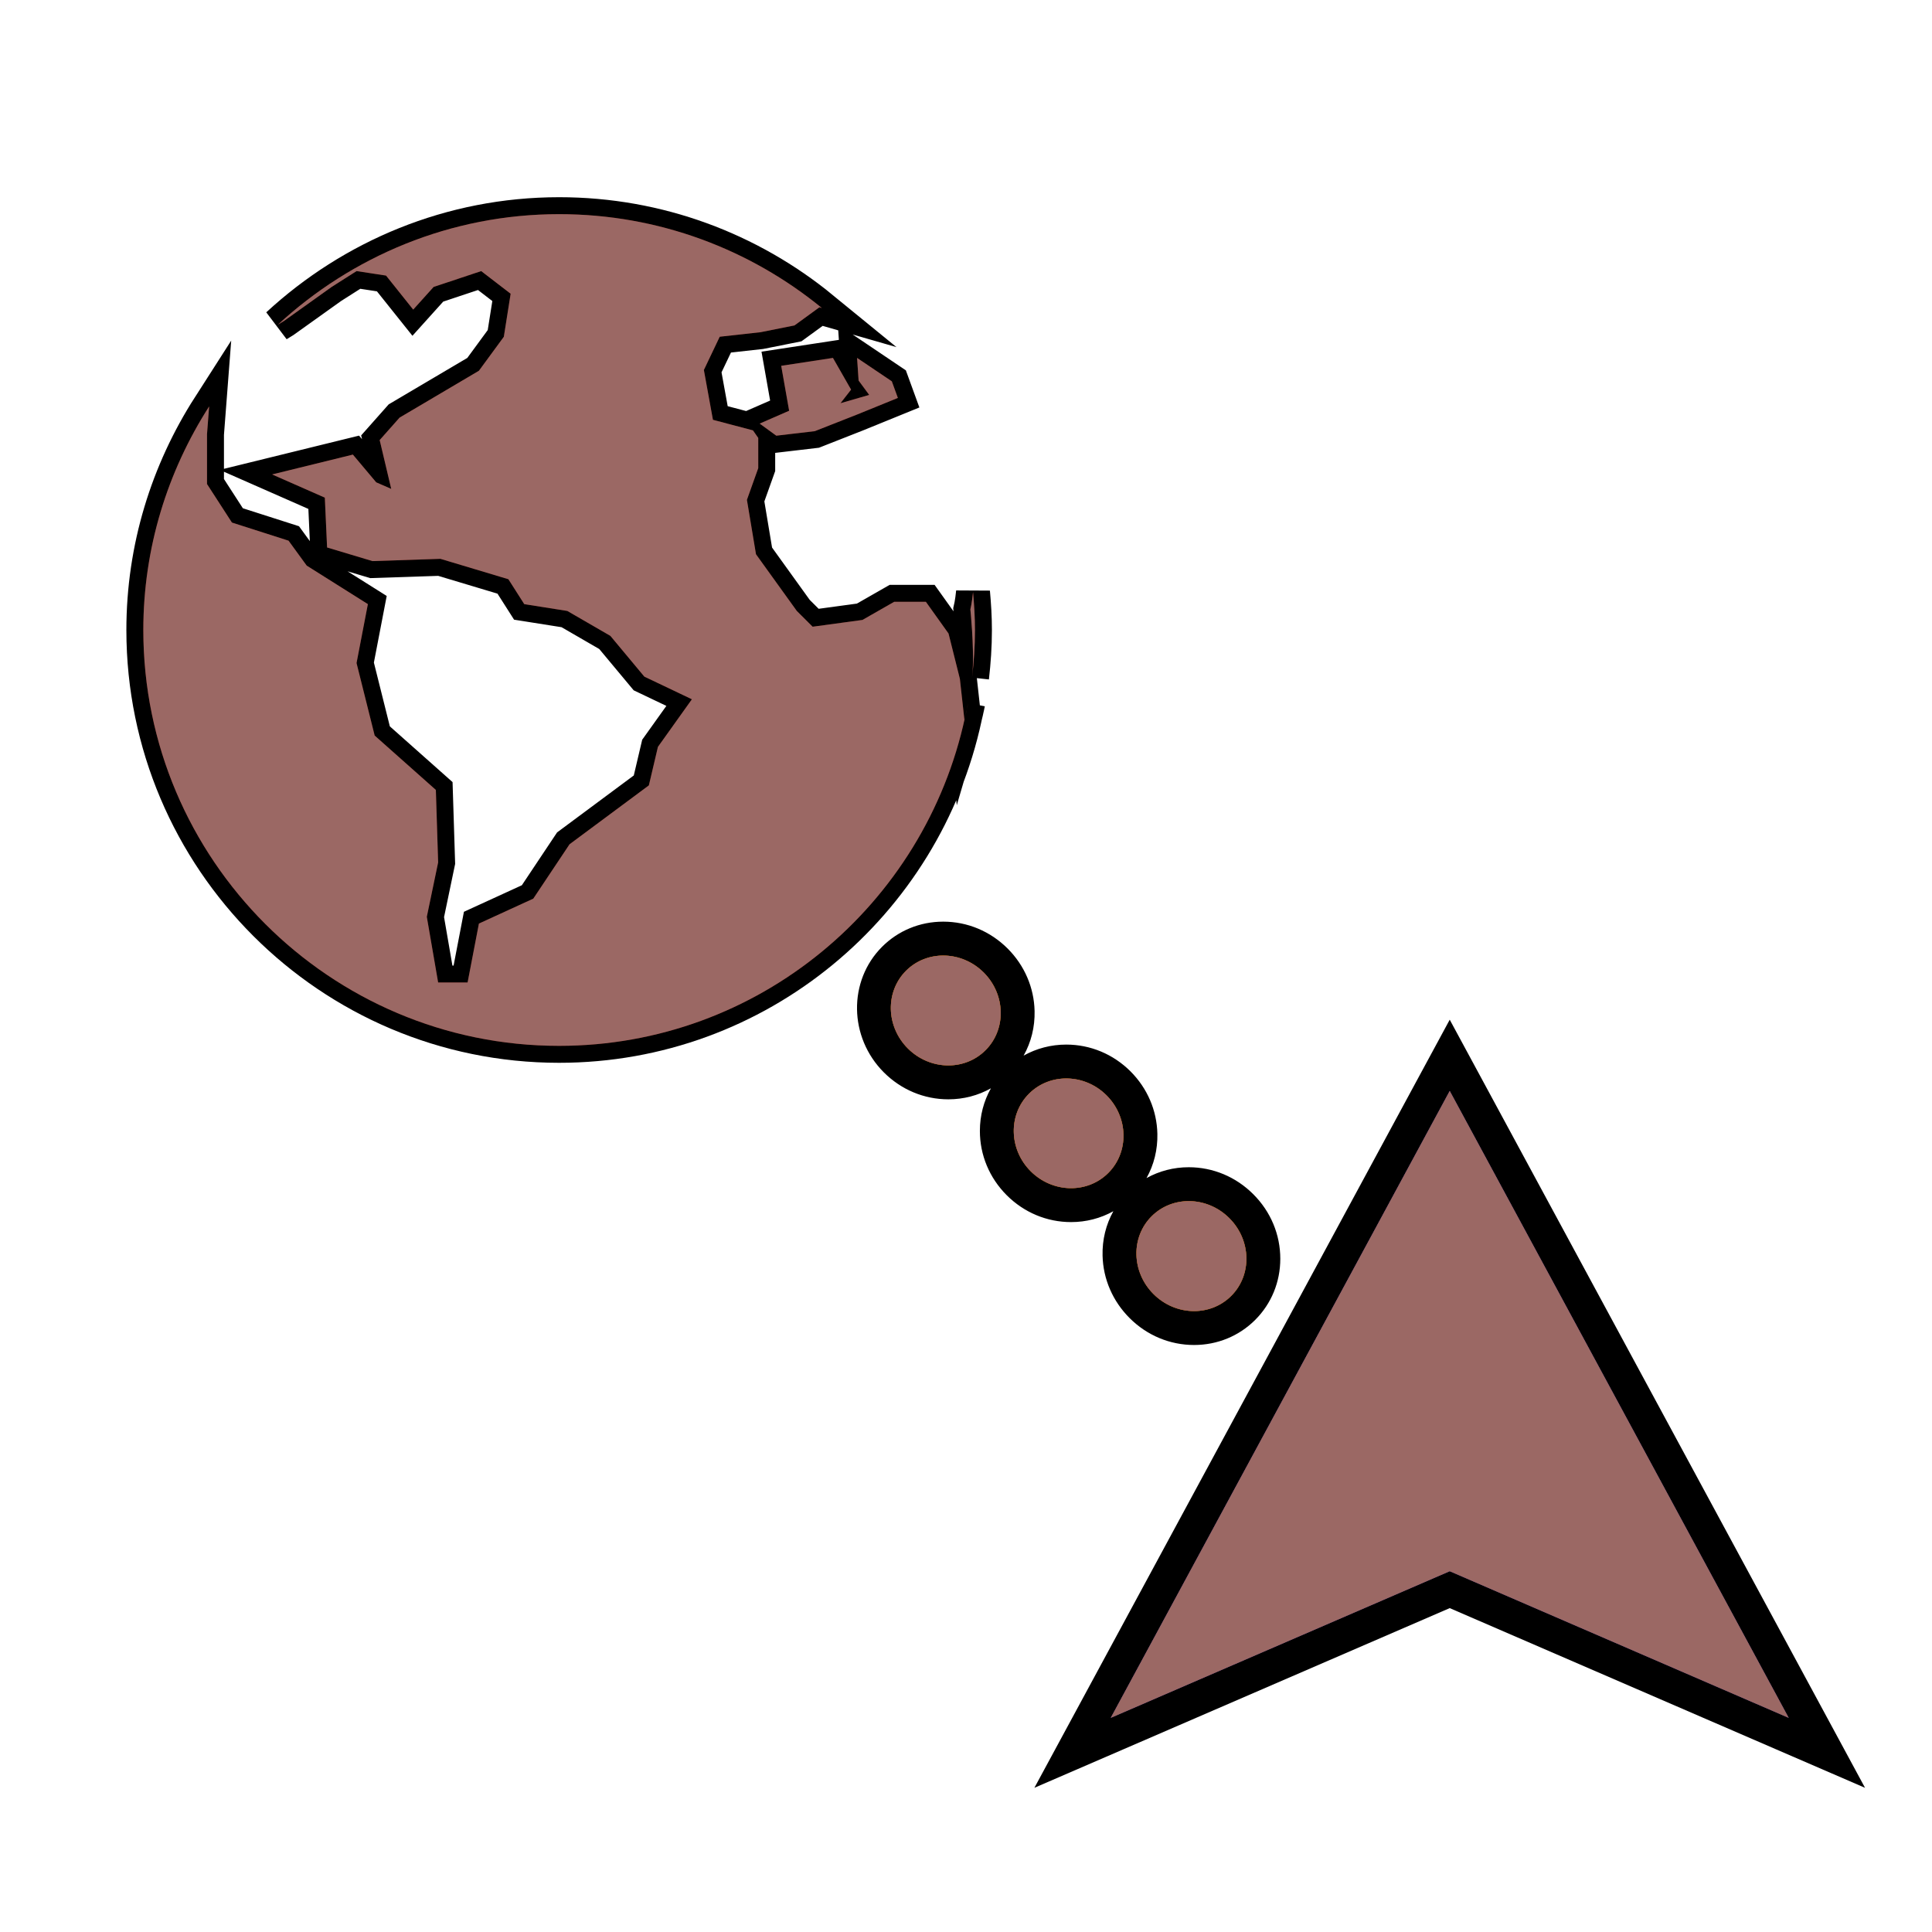 <?xml version="1.0" encoding="utf-8"?>
<!-- Generator: Adobe Illustrator 15.0.0, SVG Export Plug-In . SVG Version: 6.00 Build 0)  -->
<!DOCTYPE svg PUBLIC "-//W3C//DTD SVG 1.1//EN" "http://www.w3.org/Graphics/SVG/1.1/DTD/svg11.dtd">
<svg version="1.1" id="Layer_1" xmlns="http://www.w3.org/2000/svg" xmlns:xlink="http://www.w3.org/1999/xlink" x="0px" y="0px"
	 width="114px" height="114px" viewBox="0 0 114 114" enable-background="new 0 0 114 114" xml:space="preserve">
<g id="normal">
	<g>
		<polygon fill="#3F72FF" points="85.543,93.801 63.289,103.428 85.543,62.271 107.796,103.428 		"/>
		<path d="M85.543,64.373l20,36.99l-20-8.652l-20.001,8.652L85.543,64.373 M85.543,60.168l-1.76,3.254l-20,36.99l-2.747,5.079
			l5.3-2.292l19.207-8.31l19.206,8.31l5.3,2.293l-2.746-5.08l-20-36.99L85.543,60.168L85.543,60.168z"/>
	</g>
	<g>
		<path fill="#FFB700" d="M70.457,78.362c-1.163,0-2.265-0.462-3.103-1.3c-0.809-0.81-1.27-1.874-1.297-2.998
			c-0.028-1.143,0.394-2.209,1.187-3.002c0.767-0.767,1.797-1.189,2.899-1.189c1.163,0,2.265,0.462,3.102,1.3
			c0.838,0.837,1.3,1.938,1.3,3.102c0,1.104-0.423,2.134-1.189,2.9C72.59,77.94,71.561,78.362,70.457,78.362z M63.198,71.11
			c-1.157,0-2.255-0.459-3.089-1.291c-0.833-0.834-1.292-1.932-1.291-3.091c0.001-1.104,0.424-2.134,1.193-2.901
			c0.768-0.768,1.799-1.191,2.903-1.191c1.158,0,2.254,0.459,3.087,1.291c0.808,0.809,1.266,1.872,1.29,2.995
			c0.025,1.141-0.397,2.205-1.19,2.997C65.334,70.688,64.303,71.11,63.198,71.11z M55.958,63.867c-1.161,0-2.26-0.46-3.097-1.295
			c-1.682-1.685-1.729-4.375-0.107-5.999c0.768-0.768,1.798-1.19,2.902-1.19c1.16,0,2.26,0.46,3.097,1.295
			c0.81,0.81,1.269,1.875,1.295,2.999c0.026,1.143-0.396,2.208-1.188,3C58.092,63.444,57.062,63.867,55.958,63.867z"/>
		<path d="M55.656,56.383c0.854,0,1.722,0.336,2.39,1.002c1.295,1.296,1.343,3.349,0.106,4.584c-0.6,0.6-1.391,0.897-2.194,0.897
			c-0.854,0-1.723-0.336-2.39-1.003c-1.294-1.296-1.342-3.347-0.106-4.584C54.062,56.681,54.853,56.383,55.656,56.383
			 M62.915,63.636c0.852,0,1.716,0.334,2.38,0.998c1.291,1.292,1.336,3.343,0.1,4.578c-0.601,0.601-1.393,0.898-2.196,0.898
			c-0.852,0-1.717-0.335-2.382-0.999c-1.291-1.291-1.336-3.342-0.099-4.576C61.318,63.935,62.111,63.636,62.915,63.636
			 M70.144,70.873c0.855,0,1.726,0.338,2.395,1.007c1.298,1.296,1.349,3.351,0.11,4.587c-0.598,0.599-1.389,0.896-2.191,0.896
			c-0.855,0-1.726-0.337-2.395-1.007c-1.297-1.297-1.348-3.35-0.111-4.586C68.55,71.171,69.341,70.873,70.144,70.873 M55.656,54.383
			L55.656,54.383c-1.371,0-2.652,0.527-3.608,1.483c-2.012,2.015-1.965,5.339,0.104,7.411c1.027,1.025,2.378,1.59,3.806,1.59
			c0.898,0,1.758-0.227,2.513-0.651c-0.426,0.755-0.652,1.614-0.652,2.513c-0.001,1.426,0.562,2.774,1.584,3.797
			c1.023,1.022,2.371,1.585,3.796,1.585c0.892,0,1.745-0.223,2.496-0.642c-0.438,0.786-0.66,1.683-0.637,2.62
			c0.033,1.382,0.599,2.688,1.591,3.681c1.025,1.027,2.378,1.593,3.809,1.593c1.37,0,2.651-0.526,3.606-1.481
			c0.955-0.954,1.481-2.235,1.481-3.606c0-1.431-0.565-2.783-1.594-3.81c-1.024-1.025-2.377-1.592-3.808-1.592l0,0
			c-0.89,0-1.741,0.223-2.491,0.64c0.438-0.784,0.66-1.678,0.64-2.612c-0.03-1.382-0.592-2.689-1.582-3.681
			c-1.023-1.021-2.37-1.584-3.794-1.584l0,0c-0.899,0-1.76,0.227-2.517,0.652c0.444-0.789,0.67-1.69,0.648-2.634
			c-0.032-1.383-0.596-2.69-1.587-3.682C58.434,54.947,57.083,54.383,55.656,54.383L55.656,54.383z"/>
	</g>
	<path fill="#459900" stroke="#000000" stroke-width="2" stroke-miterlimit="10" d="M57.358,39.977
		c0.014-0.136,0.027-0.272,0.035-0.408c0.088-1.427-0.135-3.61-0.135-3.61s0.091-0.367,0.157-1.019
		c0.067,0.738,0.114,1.481,0.114,2.237C57.529,38.125,57.464,39.056,57.358,39.977L57.358,39.977z M56.94,42.321
		c0.059-0.274,0.135-0.543,0.184-0.82C57.049,41.878,56.982,42.161,56.94,42.321L56.94,42.321z M32.989,61.712
		c-13.526,0-24.532-11.006-24.532-24.535c0-4.859,1.438-9.38,3.884-13.196l-0.126,1.64v2.94l1.47,2.273l3.342,1.07l1.07,1.47
		l3.61,2.273l-0.669,3.477l1.07,4.278l3.61,3.208l0.135,4.278l-0.669,3.209l0.669,3.877h1.738l0.668-3.478l3.208-1.47l2.14-3.209
		l4.68-3.475l0.535-2.273l2.005-2.807l-2.807-1.337l-2.005-2.405l-2.54-1.47l-2.54-0.402l-0.937-1.47l-4.01-1.203l-4.01,0.133
		L19.3,32.304l-0.133-2.94l-3.11-1.369l4.765-1.171l1.377,1.637l0.886,0.386l-0.682-2.88l1.176-1.326l4.68-2.764l1.47-2.005
		l0.402-2.54l-1.738-1.336l-2.807,0.935l-1.204,1.337l-1.603-2.007l-1.739-0.266l-1.47,0.935l-2.807,2.005l-0.373,0.229
		c4.374-4.037,10.197-6.528,16.603-6.528c5.876,0,11.273,2.08,15.503,5.538l-0.146-0.042l-1.47,1.07l-2.005,0.4l-2.407,0.267
		l-0.935,1.962l0.535,2.94l2.362,0.623l0.311,0.447v1.782l-0.668,1.871l0.535,3.209l2.405,3.342l0.937,0.935l2.94-0.4l1.872-1.07
		h1.871l1.337,1.872l0.669,2.673l0.266,2.407c0,0,0.018-0.061,0.038-0.144C54.565,53.383,44.751,61.712,32.989,61.712L32.989,61.712
		z M48.079,25.441l-2.273,0.267l-0.98-0.713l1.738-0.758l-0.468-2.652l3.053-0.466l1.07,1.871l-0.625,0.802l1.694-0.49l-0.625-0.847
		l-0.09-1.336l2.05,1.381l0.357,0.98l-2.407,0.98L48.079,25.441L48.079,25.441z"/>
</g>
<g id="active">
	<polygon fill="#8A0B00" points="105.543,101.363 85.543,92.711 65.542,101.363 85.543,64.373 	"/>
	<path fill="#8A0B00" d="M58.152,61.97c-1.236,1.236-3.289,1.188-4.584-0.105c-1.294-1.296-1.342-3.347-0.106-4.584
		c1.236-1.236,3.288-1.188,4.584,0.105C59.341,58.682,59.389,60.734,58.152,61.97L58.152,61.97z M65.395,69.212
		c-1.236,1.236-3.285,1.19-4.578-0.101c-1.291-1.291-1.336-3.342-0.099-4.576c1.236-1.236,3.285-1.192,4.577,0.099
		C66.586,65.926,66.631,67.977,65.395,69.212L65.395,69.212z M72.648,76.467c-1.235,1.236-3.289,1.188-4.586-0.111
		c-1.297-1.297-1.348-3.35-0.111-4.586s3.29-1.188,4.587,0.11C73.836,73.176,73.887,75.23,72.648,76.467L72.648,76.467z"/>
	<path fill="#8A0B00" d="M57.358,39.977c0.014-0.136,0.027-0.272,0.035-0.408c0.088-1.427-0.135-3.61-0.135-3.61
		s0.091-0.367,0.157-1.019c0.067,0.738,0.114,1.481,0.114,2.237C57.529,38.125,57.464,39.056,57.358,39.977L57.358,39.977z
		 M56.94,42.321c0.059-0.274,0.135-0.543,0.184-0.82C57.049,41.878,56.982,42.161,56.94,42.321L56.94,42.321z M32.989,61.712
		c-13.526,0-24.532-11.006-24.532-24.535c0-4.859,1.438-9.38,3.884-13.196l-0.126,1.64v2.94l1.47,2.273l3.342,1.07l1.07,1.47
		l3.61,2.273l-0.669,3.477l1.07,4.278l3.61,3.208l0.135,4.278l-0.669,3.209l0.669,3.877h1.738l0.668-3.478l3.208-1.47l2.14-3.209
		l4.68-3.475l0.535-2.273l2.005-2.807l-2.807-1.337l-2.005-2.405l-2.54-1.47l-2.54-0.402l-0.937-1.47l-4.01-1.203l-4.01,0.133
		L19.3,32.304l-0.133-2.94l-3.11-1.369l4.765-1.171l1.377,1.637l0.886,0.386l-0.682-2.88l1.176-1.326l4.68-2.764l1.47-2.005
		l0.402-2.54l-1.738-1.336l-2.807,0.935l-1.204,1.337l-1.603-2.007l-1.739-0.266l-1.47,0.935l-2.807,2.005l-0.373,0.229
		c4.374-4.037,10.197-6.528,16.603-6.528c5.876,0,11.273,2.08,15.503,5.538l-0.146-0.042l-1.47,1.07l-2.005,0.4l-2.407,0.267
		l-0.935,1.962l0.535,2.94l2.362,0.623l0.311,0.447v1.782l-0.668,1.871l0.535,3.209l2.405,3.342l0.937,0.935l2.94-0.4l1.872-1.07
		h1.871l1.337,1.872l0.669,2.673l0.266,2.407c0,0,0.018-0.061,0.038-0.144C54.565,53.383,44.751,61.712,32.989,61.712L32.989,61.712
		z M48.079,25.441l-2.273,0.267l-0.98-0.713l1.738-0.758l-0.468-2.652l3.053-0.466l1.07,1.871l-0.625,0.802l1.694-0.49l-0.625-0.847
		l-0.09-1.336l2.05,1.381l0.357,0.98l-2.407,0.98L48.079,25.441L48.079,25.441z"/>
</g>
<g id="disabled" opacity="0.6">
	<polygon fill="#A6A6A6" points="105.543,101.363 85.543,92.711 65.542,101.363 85.543,64.373 	"/>
	<path fill="#A6A6A6" d="M58.152,61.97c-1.236,1.236-3.289,1.188-4.584-0.105c-1.294-1.296-1.342-3.347-0.106-4.584
		c1.236-1.236,3.288-1.188,4.584,0.105C59.341,58.682,59.389,60.734,58.152,61.97L58.152,61.97z M65.395,69.212
		c-1.236,1.236-3.285,1.19-4.578-0.101c-1.291-1.291-1.336-3.342-0.099-4.576c1.236-1.236,3.285-1.192,4.577,0.099
		C66.586,65.926,66.631,67.977,65.395,69.212L65.395,69.212z M72.648,76.467c-1.235,1.236-3.289,1.188-4.586-0.111
		c-1.297-1.297-1.348-3.35-0.111-4.586s3.29-1.188,4.587,0.11C73.836,73.176,73.887,75.23,72.648,76.467L72.648,76.467z"/>
	<path fill="#A6A6A6" d="M57.358,39.977c0.014-0.136,0.027-0.272,0.035-0.408c0.088-1.427-0.135-3.61-0.135-3.61
		s0.091-0.367,0.157-1.019c0.067,0.738,0.114,1.481,0.114,2.237C57.529,38.125,57.464,39.056,57.358,39.977L57.358,39.977z
		 M56.94,42.321c0.059-0.274,0.135-0.543,0.184-0.82C57.049,41.878,56.982,42.161,56.94,42.321L56.94,42.321z M32.989,61.712
		c-13.526,0-24.532-11.006-24.532-24.535c0-4.859,1.438-9.38,3.884-13.196l-0.126,1.64v2.94l1.47,2.273l3.342,1.07l1.07,1.47
		l3.61,2.273l-0.669,3.477l1.07,4.278l3.61,3.208l0.135,4.278l-0.669,3.209l0.669,3.877h1.738l0.668-3.478l3.208-1.47l2.14-3.209
		l4.68-3.475l0.535-2.273l2.005-2.807l-2.807-1.337l-2.005-2.405l-2.54-1.47l-2.54-0.402l-0.937-1.47l-4.01-1.203l-4.01,0.133
		L19.3,32.304l-0.133-2.94l-3.11-1.369l4.765-1.171l1.377,1.637l0.886,0.386l-0.682-2.88l1.176-1.326l4.68-2.764l1.47-2.005
		l0.402-2.54l-1.738-1.336l-2.807,0.935l-1.204,1.337l-1.603-2.007l-1.739-0.266l-1.47,0.935l-2.807,2.005l-0.373,0.229
		c4.374-4.037,10.197-6.528,16.603-6.528c5.876,0,11.273,2.08,15.503,5.538l-0.146-0.042l-1.47,1.07l-2.005,0.4l-2.407,0.267
		l-0.935,1.962l0.535,2.94l2.362,0.623l0.311,0.447v1.782l-0.668,1.871l0.535,3.209l2.405,3.342l0.937,0.935l2.94-0.4l1.872-1.07
		h1.871l1.337,1.872l0.669,2.673l0.266,2.407c0,0,0.018-0.061,0.038-0.144C54.565,53.383,44.751,61.712,32.989,61.712L32.989,61.712
		z M48.079,25.441l-2.273,0.267l-0.98-0.713l1.738-0.758l-0.468-2.652l3.053-0.466l1.07,1.871l-0.625,0.802l1.694-0.49l-0.625-0.847
		l-0.09-1.336l2.05,1.381l0.357,0.98l-2.407,0.98L48.079,25.441L48.079,25.441z"/>
</g>
</svg>
